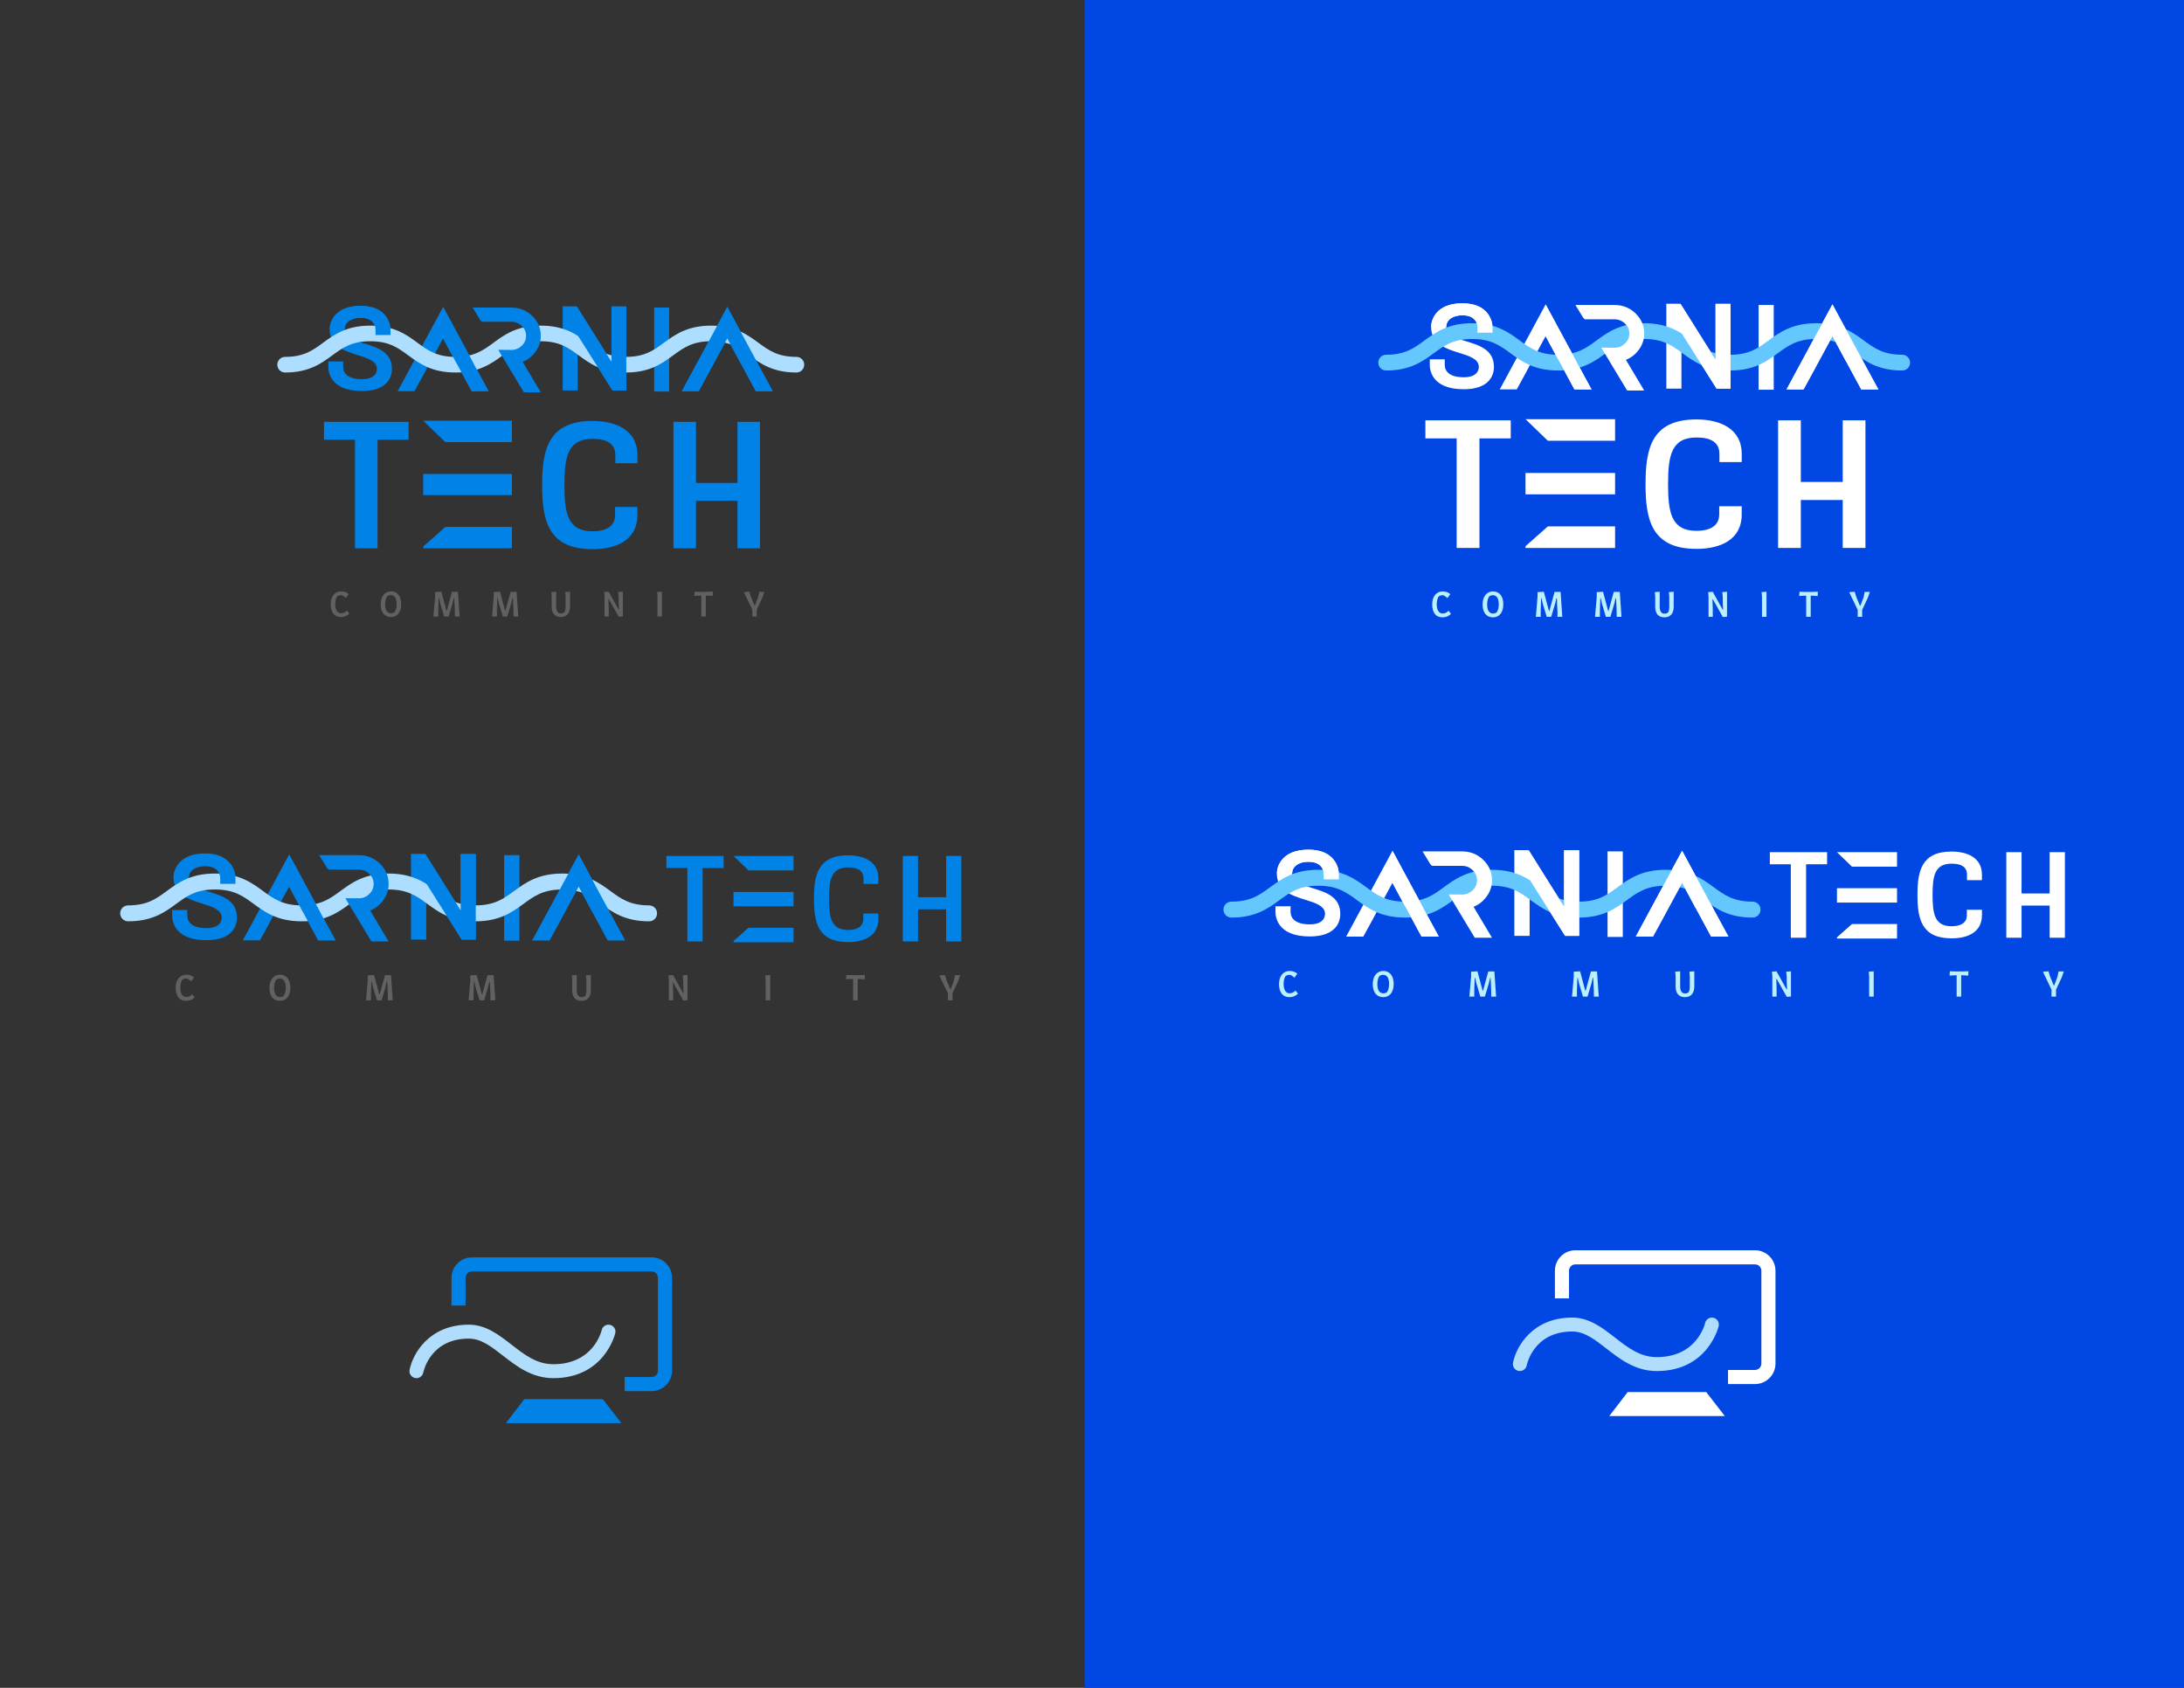 <?xml version="1.0" encoding="utf-8"?>
<!-- Generator: Adobe Illustrator 16.0.0, SVG Export Plug-In . SVG Version: 6.00 Build 0)  -->
<!DOCTYPE svg PUBLIC "-//W3C//DTD SVG 1.1//EN" "http://www.w3.org/Graphics/SVG/1.1/DTD/svg11.dtd">
<svg version="1.1" xmlns="http://www.w3.org/2000/svg" xmlns:xlink="http://www.w3.org/1999/xlink" x="0px" y="0px" width="792px"
	 height="612px" viewBox="0 0 792 612" enable-background="new 0 0 792 612" xml:space="preserve">
<rect x="0" y="0" width="792" height="612" fill="#333333" stroke="none"/>
<g id="Layer_2">
	<rect x="393.333" fill="#0047E4" width="398.667" height="612"/>
</g>
<g id="Layer_1">
	<g>
		<g>
			<path fill="#0082E6" d="M236.289,455.91h-65.137c-4.093,0-7.423,3.33-7.423,7.422v10.02h5.117v-10.02
				c0-1.271,1.033-2.309,2.306-2.309h65.137c1.273,0,2.312,1.037,2.312,2.309v33.666c0,1.273-1.037,2.309-2.312,2.309h-9.782v5.115
				h9.782c4.095,0,7.425-3.33,7.425-7.424v-33.666C243.713,459.24,240.383,455.91,236.289,455.91z"/>
		</g>
		<polygon fill="#0082E6" points="190.134,507.314 183.447,516.029 225.35,516.029 218.594,507.314 		"/>
		<g>
			<path fill="#B0DDFB" d="M200.656,499.711c-7.773,0-13.354-4.342-18.279-8.174c-4.256-3.311-7.931-6.168-12.375-6.168
				c-13.897,0-16.401,11.795-16.499,12.297c-0.272,1.363-1.597,2.26-2.965,1.994c-1.363-0.264-2.261-1.578-2.002-2.945
				c1.073-5.674,6.94-16.4,21.466-16.4c6.179,0,10.906,3.68,15.479,7.234c4.7,3.656,9.138,7.109,15.176,7.109
				c14.508,0,17.424-11.871,17.541-12.375c0.314-1.355,1.668-2.209,3.021-1.9c1.356,0.309,2.213,1.648,1.91,3.006
				C223.094,483.551,219.297,499.711,200.656,499.711z"/>
		</g>
	</g>
	<g>
		<g>
			<path fill="#FFFFFF" d="M636.428,453.336h-65.137c-4.093,0-7.423,3.33-7.423,7.424v10.018h5.117V460.76
				c0-1.271,1.033-2.309,2.306-2.309h65.137c1.273,0,2.312,1.035,2.312,2.309v33.666c0,1.273-1.037,2.309-2.312,2.309h-9.782v5.115
				h9.782c4.095,0,7.425-3.33,7.425-7.424V460.76C643.852,456.666,640.521,453.336,636.428,453.336z"/>
		</g>
		<polygon fill="#FFFFFF" points="590.272,504.74 583.586,513.455 625.488,513.455 618.732,504.74 		"/>
		<g>
			<path fill="#B0DDFB" d="M600.795,497.139c-7.773,0-13.354-4.342-18.279-8.174c-4.256-3.311-7.931-6.17-12.375-6.17
				c-13.897,0-16.401,11.797-16.499,12.297c-0.272,1.365-1.597,2.262-2.965,1.996c-1.363-0.266-2.261-1.578-2.002-2.945
				c1.073-5.674,6.94-16.402,21.466-16.402c6.179,0,10.906,3.68,15.479,7.236c4.7,3.654,9.138,7.107,15.176,7.107
				c14.508,0,17.424-11.869,17.541-12.375c0.314-1.354,1.668-2.207,3.021-1.898c1.356,0.307,2.213,1.646,1.91,3.006
				C623.232,480.979,619.436,497.139,600.795,497.139z"/>
		</g>
	</g>
	<g>
		<g>
			<path fill="#FFFFFF" d="M641.814,308.99h20.754v4.389h-7.614v26.637h-5.537v-26.637h-7.603V308.99L641.814,308.99z"/>
			<path fill="#FFFFFF" d="M718.724,331.859c0,6.251-5.309,8.379-11.008,8.379c-10.949,0-12.373-7.138-12.373-15.736
				c0-8.598,1.423-15.734,12.373-15.734c5.699,0,11.008,2.218,11.008,8.377v1.996h-5.419v-1.996c0-2.834-2.131-3.989-5.589-3.989
				c-6.132,0-6.898,4.478-6.898,11.347c0,6.87,0.768,11.348,6.898,11.348c3.401,0,5.535-1.287,5.535-3.99v-1.993h5.473V331.859z"/>
			<path fill="#FFFFFF" d="M727.565,308.99h5.528v14.979h10.187V308.99h5.529v31.025h-5.529v-11.657h-10.187v11.657h-5.528V308.99z"
				/>
			<path fill="#FFFFFF" d="M687.933,308.99v5.244h-16.35l-5.43-5.244H687.933z M671.583,322.062h16.35v5.204h-16.35h-5.43v-5.204
				H671.583z M671.583,335.057h16.35v5.242h-21.779v-0.431L671.583,335.057z"/>
		</g>
		<g>
			<path fill="#BBEFFF" d="M469.399,354.51c-0.393-0.389-0.869-0.725-1.391-0.998c-0.115-0.031-0.289-0.045-0.478-0.045
				c-0.435,0-0.984,0.176-1.361,0.479c-0.449,0.738-0.681,1.621-0.681,2.865c0,2.303,0.927,3.346,2.187,3.346
				c0.812,0,1.549-0.363,2.114-1.014l0.912,1.115c-0.797,0.883-1.896,1.305-3.113,1.305c-2.52,0-3.764-1.867-3.764-4.752
				c0-2.936,1.549-4.748,3.836-4.748c1.129,0,2.113,0.363,2.795,1L469.399,354.51z"/>
			<path fill="#BBEFFF" d="M505.402,356.811c0,3-1.505,4.752-3.793,4.752c-2.315,0-3.793-1.668-3.793-4.752
				c0-2.881,1.52-4.748,3.793-4.748C503.926,352.063,505.402,353.74,505.402,356.811z M499.479,356.811
				c0,2.391,0.9,3.361,2.16,3.361c0.506,0,1.013-0.16,1.375-0.463c0.464-0.738,0.725-1.695,0.725-2.898
				c0-2.389-0.899-3.357-2.16-3.357c-0.52,0-1.012,0.158-1.389,0.492C499.743,354.684,499.479,355.641,499.479,356.811z"/>
			<path fill="#BBEFFF" d="M535.78,352.193l1.868,6.994h0.174l1.882-6.938h2.215l0.623,9.121h-1.766v-1.824l-0.219-4.965h-0.188
				l-0.434,1.885l-1.464,4.904h-1.649l-1.477-4.979l-0.377-1.811h-0.176l-0.158,4.387v2.402h-1.781l0.625-7.34v-1.709
				L535.78,352.193z"/>
			<path fill="#BBEFFF" d="M572.999,352.193l1.867,6.994h0.174l1.883-6.938h2.216l0.622,9.121h-1.767v-1.824l-0.216-4.965h-0.19
				l-0.433,1.885l-1.463,4.904h-1.65l-1.478-4.979l-0.376-1.811h-0.174l-0.158,4.387v2.402h-1.783l0.624-7.34v-1.709
				L572.999,352.193z"/>
			<path fill="#BBEFFF" d="M609.295,352.193v5.486c0,1.736,0.668,2.535,1.737,2.535c0.507,0,0.957-0.129,1.291-0.377
				c0.303-0.449,0.461-1.143,0.461-2.057v-3.893l-0.145-1.564l1.782-0.131v5.5c0,2.377-1.175,3.869-3.39,3.869
				c-2.155,0-3.387-1.32-3.387-3.809v-3.824l-0.145-1.605L609.295,352.193z"/>
			<path fill="#BBEFFF" d="M644.234,352.193l3.678,6.602h0.13l-0.115-2.955v-1.807l-0.187-1.709l1.737-0.131v9.137l-1.522,0.129
				l-3.676-6.543h-0.13l0.116,3.576v2.879h-1.55v-7.455l-0.145-1.592L644.234,352.193z"/>
			<path fill="#BBEFFF" d="M679.476,352.193v9.178h-1.65v-7.455l-0.146-1.592L679.476,352.193z"/>
			<path fill="#BBEFFF" d="M709.442,352.25h1.94l2.444-0.086l-0.07,1.594l-2.043-0.129h-0.507v7.742h-1.649v-7.742h-0.492
				l-2.085,0.111l0.116-1.561L709.442,352.25z"/>
			<path fill="#BBEFFF" d="M742.867,352.193l0.521,1.779l1.375,3.33h0.161l1.171-3.023l0.408-2.029h1.836v0.219l-0.679,1.926
				l-2.071,4.445v2.533h-1.636v-2.547l-3.027-6.299v-0.203L742.867,352.193z"/>
		</g>
		<g>
			<path fill="#FFFFFF" d="M582.958,308.708h5.532v31.024h-5.532V308.708z"/>
			<path fill="#FFFFFF" d="M602.271,334.391l-2.853,5.211h-6.216l16.792-31.117l11.21,20.771h-6.301l-4.909-9.141l-4.954,9.141
				L602.271,334.391z M626.788,339.602h-6.257l-6.089-11.279h6.217L626.788,339.602z"/>
			<path fill="#FFFFFF" d="M497.239,334.391l-2.852,5.211h-6.217l16.793-31.117l11.211,20.771h-6.302l-4.909-9.141l-4.955,9.141
				L497.239,334.391z M521.757,339.602h-6.256l-6.09-11.28h6.217L521.757,339.602z"/>
		</g>
		<path fill="#FFFFFF" d="M549.163,308.309h5.209l12.815,20.434v-20.434h5.478v31.027h-5.096l-12.871-20.389v20.389h-5.535V308.309
			L549.163,308.309z"/>
		<path fill="#FFFFFF" d="M462.538,328.607h5.476v1.994c0,2.439,1.812,4.566,6.958,4.566c4.872,0,5.528-2.57,5.528-3.811
			c0-2.838-3.397-3.944-7.009-5.053c-5.039-1.597-10.463-3.28-10.463-9.618c0-2.394,1.697-8.603,11.453-8.603
			c9.417,0,11.002,6.43,11.002,8.777v1.995h-5.527v-1.995c0-2.436-1.756-4.389-5.475-4.389c-3.564,0-5.919,1.684-5.919,4.214
			c0,3.013,3.506,4.165,7.176,5.274c5.036,1.504,10.294,3.188,10.294,9.396c0,3.898-2.516,8.199-11.061,8.199
			c-12.215,0-12.434-7.668-12.434-8.955V328.607z"/>
		<path fill="#64C8FF" d="M604.038,315.379c-8.818,0-13.406,3.364-17.457,6.332c-3.82,2.802-7.119,5.219-14.061,5.219
			c-6.93,0-10.229-2.417-14.045-5.217c-4.044-2.969-8.633-6.334-17.447-6.334c-8.813,0-13.402,3.364-17.449,6.332
			c-3.819,2.802-7.119,5.219-14.054,5.219c-6.933,0-10.229-2.417-14.048-5.217c-4.043-2.969-8.631-6.334-17.441-6.334
			s-13.397,3.364-17.443,6.334c-3.815,2.8-7.111,5.217-14.044,5.217c-1.59,0-2.876,1.294-2.876,2.89
			c0,1.597,1.286,2.888,2.876,2.888c8.813,0,13.398-3.365,17.444-6.333c3.814-2.8,7.107-5.217,14.043-5.217
			s10.229,2.417,14.049,5.218c4.046,2.967,8.63,6.333,17.44,6.333c8.817,0,13.403-3.366,17.45-6.333
			c3.819-2.801,7.118-5.218,14.054-5.218c6.935,0,10.231,2.417,14.051,5.218c4.044,2.967,8.63,6.333,17.44,6.333
			c8.82,0,13.406-3.362,17.456-6.333c3.823-2.799,7.122-5.218,14.062-5.218c6.941,0,10.24,2.419,14.061,5.218
			c4.049,2.971,8.636,6.333,17.455,6.333c1.59,0,2.875-1.292,2.875-2.888s-1.285-2.89-2.875-2.89c-6.94,0-10.24-2.418-14.061-5.219
			C617.444,318.744,612.854,315.379,604.038,315.379z"/>
		<ellipse fill="#7DC4FF" cx="528.658" cy="323.735" rx="0.001" ry="0.087"/>
		<ellipse fill="#7DC4FF" cx="530.854" cy="325.957" rx="0" ry="0.067"/>
		<path fill="#64C8FF" d="M528.658,323.129c0,0,2.286,2.647,2.468,2.647c0.18,0,2.783-0.048,3.734-1.733
			c0.951-1.685,1.223-2.861,1.223-2.93s-2.061-0.814-2.061-0.814"/>
		<path fill="#FFFFFF" d="M534.362,328.786l6.689,11.229h-6.248l-9.459-15.695l4.854,0.041c1.471,0,2.732-0.508,3.793-1.525
			c1.104-1.019,1.631-2.272,1.631-3.719c0-1.408-0.527-2.623-1.631-3.639c-1.061-1.017-2.322-1.527-3.793-1.527h-10.894
			l-0.608-0.586l-2.818-4.657h14.32c2.982,0,5.545,1.017,7.67,3.053c2.119,2.073,3.184,4.499,3.184,7.356
			c0,2.193-0.611,4.148-1.919,5.912C537.868,326.788,536.275,328.041,534.362,328.786z"/>
		<path fill="#FFFFFF" d="M549.163,308.309h5.209l12.815,20.434v-20.434h5.478v31.027h-5.096l-12.871-20.389"/>
		<path fill="#FFFFFF" d="M463.058,316.687c0-2.394,1.697-8.601,11.453-8.601c9.417,0,11.002,6.428,11.002,8.776v1.995h-5.526
			v-1.995c0-2.437-1.757-4.389-5.476-4.389c-3.564,0-5.918,1.684-5.918,4.213"/>
		<path fill="#FFFFFF" d="M504.964,308.484l11.211,20.771h-6.302l-4.909-9.141 M521.757,339.602h-6.256l-6.09-11.28h6.217
			L521.757,339.602z"/>
		<path fill="#FFFFFF" d="M602.271,334.391l-2.855,5.211h-6.213l16.792-31.117l11.21,20.771h-6.301l-4.909-9.14l-4.954,9.14
			L602.271,334.391z M626.788,339.602h-6.257l-6.089-11.279h6.217L626.788,339.602z"/>
	</g>
	<g>
		<g>
			<path fill="#0082E6" d="M241.662,310.354h20.747v4.387h-7.611v26.628h-5.535V314.74h-7.601V310.354z"/>
			<path fill="#0082E6" d="M318.544,333.215c0,6.25-5.306,8.377-11.002,8.377c-10.947,0-12.369-7.137-12.369-15.732
				c0-8.594,1.422-15.729,12.369-15.729c5.696,0,11.002,2.218,11.002,8.376v1.993h-5.416v-1.993c0-2.834-2.13-3.988-5.586-3.988
				c-6.13,0-6.896,4.477-6.896,11.342c0,6.868,0.767,11.344,6.896,11.344c3.4,0,5.532-1.285,5.532-3.987v-1.993h5.47V333.215z"/>
			<path fill="#0082E6" d="M327.384,310.354h5.527v14.975h10.183v-14.975h5.526v31.015h-5.526v-11.653h-10.183v11.653h-5.527
				V310.354z"/>
			<path fill="#0082E6" d="M287.765,310.354v5.241h-16.344l-5.428-5.241H287.765z M271.421,323.42h16.344v5.203h-16.344h-5.428
				v-5.203H271.421z M271.421,336.41h16.344v5.24h-21.771v-0.43L271.421,336.41z"/>
		</g>
		<g>
			<path fill="#616161" d="M69.303,355.859c-0.392-0.391-0.868-0.725-1.39-0.998c-0.115-0.031-0.289-0.047-0.478-0.047
				c-0.435,0-0.984,0.176-1.36,0.479c-0.449,0.738-0.682,1.621-0.682,2.865c0,2.303,0.927,3.344,2.187,3.344
				c0.812,0,1.548-0.361,2.114-1.012l0.91,1.113c-0.796,0.883-1.895,1.305-3.111,1.305c-2.519,0-3.764-1.867-3.764-4.75
				c0-2.936,1.549-4.746,3.836-4.746c1.129,0,2.113,0.361,2.793,0.998L69.303,355.859z"/>
			<path fill="#616161" d="M105.296,358.158c0,2.998-1.506,4.75-3.793,4.75c-2.315,0-3.792-1.666-3.792-4.75
				c0-2.879,1.521-4.746,3.792-4.746C103.819,353.412,105.296,355.09,105.296,358.158z M99.376,358.158
				c0,2.391,0.897,3.361,2.156,3.361c0.507,0,1.013-0.162,1.375-0.465c0.463-0.738,0.724-1.693,0.724-2.896
				c0-2.387-0.897-3.357-2.157-3.357c-0.52,0-1.012,0.158-1.389,0.492C99.636,356.031,99.376,356.988,99.376,358.158z"/>
			<path fill="#616161" d="M135.663,353.543l1.867,6.992h0.174l1.881-6.936h2.215l0.623,9.119h-1.766v-1.824l-0.218-4.965h-0.188
				l-0.434,1.885l-1.463,4.904h-1.648l-1.477-4.979l-0.377-1.811h-0.174l-0.158,4.387v2.402h-1.781l0.623-7.338v-1.709
				L135.663,353.543z"/>
			<path fill="#616161" d="M172.868,353.543l1.868,6.992h0.173l1.883-6.936h2.215l0.621,9.119h-1.766v-1.824l-0.217-4.965h-0.188
				l-0.435,1.885l-1.463,4.904h-1.649l-1.477-4.979l-0.377-1.811h-0.174l-0.158,4.387v2.402h-1.781l0.623-7.338v-1.709
				L172.868,353.543z"/>
			<path fill="#616161" d="M209.155,353.543v5.484c0,1.736,0.664,2.535,1.736,2.535c0.506,0,0.953-0.131,1.287-0.377
				c0.305-0.449,0.464-1.143,0.464-2.057v-3.891l-0.144-1.564l1.779-0.131v5.5c0,2.375-1.172,3.865-3.387,3.865
				c-2.158,0-3.389-1.318-3.389-3.807v-3.82l-0.145-1.607L209.155,353.543z"/>
			<path fill="#616161" d="M244.081,353.543l3.678,6.6h0.13l-0.116-2.953v-1.809l-0.189-1.709l1.737-0.129v9.133l-1.519,0.131
				l-3.678-6.543h-0.13l0.116,3.574v2.881h-1.547v-7.453l-0.148-1.594L244.081,353.543z"/>
			<path fill="#616161" d="M279.309,353.543v9.176h-1.649v-7.453l-0.145-1.594L279.309,353.543z"/>
			<path fill="#616161" d="M309.267,353.6h1.939l2.447-0.086l-0.074,1.594l-2.039-0.131h-0.506v7.742h-1.652v-7.742h-0.492
				l-2.082,0.113l0.113-1.563L309.267,353.6z"/>
			<path fill="#616161" d="M342.683,353.543l0.52,1.779l1.376,3.328h0.157l1.174-3.023l0.405-2.027h1.839v0.217l-0.682,1.928
				l-2.068,4.443v2.531h-1.637v-2.547l-3.024-6.295v-0.203L342.683,353.543z"/>
		</g>
		<g>
			<path fill="#0082E6" d="M182.825,310.07h5.529v31.015h-5.529V310.07z"/>
			<path fill="#0082E6" d="M202.13,335.745l-2.852,5.21h-6.214l16.787-31.107l11.206,20.764h-6.299l-4.907-9.138l-4.953,9.138
				L202.13,335.745z M226.64,340.955h-6.254l-6.088-11.277h6.215L226.64,340.955z"/>
			<path fill="#0082E6" d="M97.136,335.745l-2.854,5.21h-6.214l16.787-31.107l11.208,20.764h-6.299l-4.909-9.138l-4.952,9.138
				L97.136,335.745z M121.644,340.955h-6.254l-6.086-11.277h6.214L121.644,340.955z"/>
		</g>
		<path fill="#0082E6" d="M149.041,309.672h5.208l12.811,20.426v-20.426h5.475v31.018h-5.094l-12.867-20.384v20.384h-5.532V309.672z
			"/>
		<path fill="#0082E6" d="M62.444,329.964h5.475v1.994c0,2.438,1.809,4.565,6.954,4.565c4.872,0,5.526-2.571,5.526-3.81
			c0-2.837-3.396-3.943-7.006-5.052c-5.037-1.596-10.46-3.279-10.46-9.615c0-2.393,1.698-8.599,11.45-8.599
			c9.414,0,10.998,6.427,10.998,8.774v1.994h-5.525v-1.994c0-2.436-1.756-4.387-5.473-4.387c-3.564,0-5.917,1.683-5.917,4.211
			c0,3.013,3.503,4.164,7.172,5.273c5.036,1.504,10.29,3.188,10.29,9.393c0,3.898-2.514,8.196-11.057,8.196
			c-12.211,0-12.429-7.665-12.429-8.952L62.444,329.964L62.444,329.964z"/>
		<path fill="#AEDEFF" d="M203.897,316.74c-8.816,0-13.401,3.363-17.451,6.33c-3.819,2.8-7.117,5.217-14.056,5.217
			c-6.927,0-10.226-2.418-14.04-5.216c-4.043-2.968-8.631-6.331-17.441-6.331s-13.398,3.363-17.443,6.33
			c-3.818,2.8-7.116,5.217-14.051,5.217c-6.93,0-10.225-2.418-14.042-5.216c-4.044-2.968-8.628-6.331-17.437-6.331
			s-13.393,3.363-17.437,6.331c-3.814,2.798-7.11,5.216-14.039,5.216c-1.59,0-2.876,1.293-2.876,2.888
			c0,1.597,1.286,2.888,2.876,2.888c8.81,0,13.394-3.365,17.438-6.332c3.813-2.799,7.105-5.215,14.038-5.215
			c6.934,0,10.227,2.416,14.044,5.217c4.045,2.965,8.629,6.33,17.435,6.33c8.815,0,13.4-3.365,17.445-6.33
			c3.818-2.801,7.116-5.217,14.049-5.217c6.934,0,10.229,2.416,14.047,5.217c4.041,2.965,8.627,6.33,17.435,6.33
			c8.817,0,13.401-3.361,17.45-6.33c3.82-2.799,7.119-5.217,14.057-5.217c6.939,0,10.236,2.418,14.056,5.217
			c4.048,2.969,8.632,6.33,17.449,6.33c1.589,0,2.873-1.291,2.873-2.888c0-1.595-1.284-2.888-2.873-2.888
			c-6.938,0-10.236-2.418-14.056-5.217C217.3,320.104,212.712,316.74,203.897,316.74z"/>
		<ellipse fill="#7DC4FF" cx="128.542" cy="325.093" rx="0.001" ry="0.087"/>
		<ellipse fill="#7DC4FF" cx="130.737" cy="327.314" rx="0" ry="0.068"/>
		<path fill="#AEDEFF" d="M128.542,324.486c0,0,2.286,2.647,2.467,2.647c0.182,0,2.783-0.048,3.734-1.732
			c0.95-1.685,1.221-2.861,1.221-2.929c0-0.068-2.059-0.814-2.059-0.814"/>
		<path fill="#0082E6" d="M134.245,330.143l6.686,11.226h-6.244l-9.457-15.689l4.852,0.04c1.471,0,2.732-0.507,3.793-1.525
			c1.104-1.018,1.629-2.271,1.629-3.717c0-1.408-0.525-2.621-1.629-3.639c-1.061-1.016-2.322-1.525-3.793-1.525H119.19l-0.607-0.586
			l-2.818-4.656h14.316c2.981,0,5.544,1.018,7.668,3.053c2.119,2.072,3.182,4.497,3.182,7.354c0,2.193-0.61,4.146-1.918,5.909
			C137.749,328.145,136.157,329.396,134.245,330.143z"/>
		<path fill="#0082E6" d="M149.041,309.672h5.208l12.811,20.426v-20.426h5.475v31.018h-5.094l-12.867-20.384"/>
		<path fill="#0082E6" d="M62.94,318.309c0-2.394,1.698-8.6,11.451-8.6c9.413,0,10.997,6.427,10.997,8.773v1.994h-5.524v-1.994
			c0-2.435-1.756-4.387-5.473-4.387c-3.564,0-5.918,1.684-5.918,4.213"/>
		<path fill="#0082E6" d="M104.855,309.848l11.208,20.764h-6.299l-4.909-9.138 M121.644,340.955h-6.254l-6.086-11.277h6.214
			L121.644,340.955z"/>
		<path fill="#0082E6" d="M202.13,335.745l-2.854,5.21h-6.211l16.787-31.107l11.206,20.764h-6.299l-4.907-9.137l-4.953,9.137
			L202.13,335.745z M226.64,340.955h-6.254l-6.088-11.277h6.215L226.64,340.955z"/>
	</g>
	<g>
		<g>
			<path fill="#616161" d="M125.41,216.819c-0.383-0.383-0.852-0.71-1.364-0.98c-0.114-0.029-0.284-0.044-0.468-0.044
				c-0.426,0-0.966,0.172-1.336,0.469c-0.441,0.725-0.668,1.592-0.668,2.813c0,2.26,0.91,3.281,2.145,3.281
				c0.796,0,1.521-0.355,2.076-0.993l0.894,1.094c-0.781,0.866-1.861,1.279-3.055,1.279c-2.471,0-3.693-1.833-3.693-4.661
				c0-2.881,1.521-4.658,3.765-4.658c1.108,0,2.073,0.355,2.741,0.979L125.41,216.819z"/>
			<path fill="#616161" d="M145.489,219.076c0,2.943-1.477,4.661-3.721,4.661c-2.274,0-3.722-1.635-3.722-4.661
				c0-2.826,1.491-4.658,3.722-4.658C144.041,214.418,145.489,216.064,145.489,219.076z M139.68,219.076
				c0,2.346,0.88,3.298,2.116,3.298c0.497,0,0.995-0.158,1.35-0.456c0.456-0.725,0.71-1.663,0.71-2.843
				c0-2.342-0.88-3.295-2.117-3.295c-0.511,0-0.993,0.155-1.364,0.483C139.935,216.99,139.68,217.928,139.68,219.076z"/>
			<path fill="#616161" d="M160.049,214.546l1.832,6.863h0.171l1.847-6.807h2.173l0.61,8.949h-1.732v-1.79l-0.214-4.872h-0.184
				l-0.426,1.849l-1.437,4.813h-1.619l-1.449-4.885l-0.369-1.777h-0.171l-0.155,4.306v2.357h-1.748l0.611-7.202v-1.676
				L160.049,214.546z"/>
			<path fill="#616161" d="M181.318,214.546l1.832,6.863h0.17l1.848-6.807h2.174l0.609,8.949h-1.732v-1.79l-0.213-4.872h-0.185
				l-0.427,1.849l-1.435,4.813h-1.62l-1.448-4.885l-0.37-1.777h-0.17l-0.156,4.306v2.357h-1.748l0.611-7.202v-1.676L181.318,214.546
				z"/>
			<path fill="#616161" d="M201.685,214.546v5.384c0,1.704,0.655,2.486,1.706,2.486c0.496,0,0.937-0.127,1.264-0.368
				c0.297-0.442,0.455-1.123,0.455-2.019v-3.82l-0.143-1.534l1.748-0.128v5.397c0,2.332-1.151,3.796-3.324,3.796
				c-2.117,0-3.326-1.294-3.326-3.737v-3.75l-0.141-1.577L201.685,214.546z"/>
			<path fill="#616161" d="M220.719,214.546l3.609,6.477h0.127l-0.113-2.899v-1.773l-0.186-1.676l1.705-0.128v8.965l-1.49,0.127
				l-3.609-6.421h-0.128l0.114,3.508v2.826h-1.521v-7.314l-0.141-1.563L220.719,214.546z"/>
			<path fill="#616161" d="M240.049,214.546v9.005h-1.621v-7.314l-0.142-1.563L240.049,214.546z"/>
			<path fill="#616161" d="M254.205,214.602h1.904l2.4-0.083l-0.071,1.563l-2.005-0.127h-0.496v7.597h-1.619v-7.597h-0.483
				l-2.046,0.11l0.113-1.532L254.205,214.602z"/>
			<path fill="#616161" d="M271.753,214.546l0.511,1.746l1.35,3.268h0.158l1.148-2.968l0.4-1.99h1.802v0.213l-0.667,1.89
				l-2.031,4.361v2.484h-1.605v-2.499l-2.969-6.178v-0.201L271.753,214.546z"/>
		</g>
		<g>
			<path fill="#0082E6" d="M237.221,111.523h5.427v30.44h-5.427V111.523z"/>
			<path fill="#0082E6" d="M256.168,136.722l-2.799,5.113h-6.1l16.477-30.532l11,20.38h-6.184l-4.816-8.969l-4.86,8.969
				L256.168,136.722z M280.223,141.835h-6.139l-5.974-11.067h6.099L280.223,141.835z"/>
			<path fill="#0082E6" d="M153.12,136.722l-2.8,5.113h-6.099l16.476-30.532l11,20.38h-6.183l-4.817-8.969l-4.861,8.969
				L153.12,136.722z M177.173,141.835h-6.138l-5.973-11.067h6.099L177.173,141.835z"/>
		</g>
		<path fill="#0082E6" d="M204.063,111.132h5.111l12.572,20.048v-20.048h5.375v30.441h-5l-12.629-20.004v20.004h-5.43V111.132z"/>
		<path fill="#0082E6" d="M119.071,131.048h5.374v1.957c0,2.394,1.775,4.481,6.825,4.481c4.781,0,5.424-2.524,5.424-3.74
			c0-2.784-3.334-3.87-6.876-4.958c-4.944-1.566-10.266-3.218-10.266-9.436c0-2.349,1.667-8.44,11.238-8.44
			c9.239,0,10.794,6.307,10.794,8.611v1.957h-5.423v-1.957c0-2.39-1.724-4.305-5.371-4.305c-3.499,0-5.806,1.65-5.806,4.134
			c0,2.956,3.438,4.086,7.038,5.174c4.943,1.477,10.1,3.128,10.1,9.219c0,3.826-2.468,8.045-10.852,8.045
			c-11.985,0-12.199-7.522-12.199-8.786V131.048L119.071,131.048z"/>
		<path fill="#0082E6" d="M117.494,152.964h30.669v6.486h-11.251v39.361h-8.181v-39.362h-11.237V152.964z"/>
		<path fill="#0082E6" d="M231.148,186.759c0,9.236-7.844,12.381-16.265,12.381c-16.182,0-18.289-10.548-18.289-23.255
			c0-12.703,2.107-23.251,18.289-23.251c8.421,0,16.265,3.278,16.265,12.38v2.949h-8.011v-2.949c0-4.188-3.146-5.894-8.254-5.894
			c-9.061,0-10.196,6.617-10.196,16.766c0,10.152,1.136,16.771,10.196,16.771c5.021,0,8.175-1.903,8.175-5.897v-2.946h8.09V186.759z
			"/>
		<path fill="#0082E6" d="M244.213,152.964h8.171V175.1h15.052v-22.136h8.17v45.847h-8.17v-17.226h-15.052v17.226h-8.171V152.964
			L244.213,152.964z"/>
		<path fill="#0082E6" d="M185.646,152.546v7.748h-24.159l-8.026-7.748H185.646z M161.487,171.86h24.159v7.691h-24.159h-8.026
			v-7.691H161.487z M161.487,191.064h24.159v7.747h-32.184v-0.635L161.487,191.064z"/>
		<path fill="#AEDEFF" d="M257.902,118.069c-8.652,0-13.152,3.301-17.129,6.213c-3.747,2.747-6.983,5.12-13.793,5.12
			c-6.8,0-10.036-2.373-13.781-5.118c-3.967-2.914-8.469-6.215-17.117-6.215s-13.15,3.301-17.121,6.213
			c-3.748,2.747-6.984,5.12-13.789,5.12c-6.802,0-10.036-2.373-13.783-5.119c-3.968-2.913-8.469-6.214-17.113-6.214
			c-8.645,0-13.144,3.301-17.114,6.214c-3.743,2.746-6.977,5.119-13.778,5.119c-1.56,0-2.822,1.269-2.822,2.833
			c0,1.567,1.262,2.834,2.822,2.834c8.646,0,13.144-3.304,17.115-6.215c3.742-2.746,6.973-5.118,13.777-5.118
			c6.804,0,10.038,2.372,13.783,5.119c3.969,2.91,8.469,6.214,17.113,6.214c8.651,0,13.15-3.304,17.121-6.214
			c3.748-2.748,6.984-5.119,13.789-5.119c6.804,0,10.037,2.372,13.785,5.119c3.967,2.91,8.467,6.214,17.113,6.214
			c8.652,0,13.152-3.3,17.125-6.214c3.75-2.745,6.988-5.119,13.797-5.119c6.811,0,10.047,2.374,13.795,5.119
			c3.973,2.914,8.473,6.214,17.125,6.214c1.562,0,2.821-1.268,2.821-2.834c0-1.565-1.26-2.833-2.821-2.833
			c-6.809,0-10.046-2.373-13.794-5.12C271.057,121.37,266.553,118.069,257.902,118.069z"/>
		<ellipse fill="#7DC4FF" cx="183.944" cy="126.267" rx="0.001" ry="0.085"/>
		<path fill="#7DC4FF" d="M186.1,128.447c0.036,0,0.065,0,0.065,0S186.136,128.447,186.1,128.447c-0.039,0-0.068,0-0.068,0
			S186.061,128.447,186.1,128.447z"/>
		<path fill="#AEDEFF" d="M183.944,125.672c0,0,2.243,2.598,2.421,2.598s2.731-0.046,3.664-1.701c0.934-1.653,1.2-2.808,1.2-2.874
			c0-0.067-2.021-0.799-2.021-0.799"/>
		<path fill="#0082E6" d="M189.541,131.223l6.563,11.017h-6.129l-9.281-15.398l4.76,0.038c1.444,0,2.684-0.496,3.725-1.496
			c1.082-0.999,1.599-2.229,1.599-3.647c0-1.382-0.517-2.572-1.599-3.571c-1.041-0.997-2.28-1.498-3.725-1.498h-10.688l-0.596-0.574
			l-2.766-4.57h14.049c2.928,0,5.441,0.998,7.527,2.995c2.079,2.034,3.123,4.415,3.123,7.218c0,2.151-0.6,4.07-1.883,5.8
			C192.98,129.263,191.418,130.491,189.541,131.223z"/>
		<path fill="#0082E6" d="M204.063,111.132h5.111l12.572,20.048v-20.048h5.375v30.441h-5l-12.629-20.004"/>
		<path fill="#0082E6" d="M119.581,119.353c0-2.349,1.666-8.44,11.237-8.44c9.24,0,10.793,6.307,10.793,8.611v1.957h-5.422v-1.957
			c0-2.39-1.723-4.305-5.372-4.305c-3.497,0-5.807,1.65-5.807,4.134"/>
		<path fill="#0082E6" d="M160.696,111.303l11,20.38h-6.183l-4.817-8.969 M177.173,141.835h-6.138l-5.973-11.067h6.099
			L177.173,141.835z"/>
		<path fill="#0082E6" d="M256.168,136.722l-2.801,5.113h-6.096l16.475-30.532l11,20.38h-6.183l-4.817-8.968l-4.86,8.968
			L256.168,136.722z M280.223,141.835h-6.139l-5.974-11.067h6.099L280.223,141.835z"/>
	</g>
	<g>
		<g>
			<g>
				<path fill="#BBEFFF" d="M524.892,216.862c-0.389-0.387-0.861-0.717-1.377-0.989c-0.115-0.029-0.287-0.043-0.473-0.043
					c-0.43,0-0.976,0.172-1.348,0.473c-0.445,0.732-0.674,1.607-0.674,2.839c0,2.279,0.916,3.312,2.164,3.312
					c0.803,0,1.534-0.359,2.094-1.004l0.902,1.104c-0.788,0.874-1.877,1.291-3.082,1.291c-2.494,0-3.727-1.85-3.727-4.703
					c0-2.91,1.533-4.703,3.799-4.703c1.117,0,2.092,0.358,2.768,0.989L524.892,216.862z"/>
				<path fill="#BBEFFF" d="M545.157,219.142c0,2.969-1.492,4.703-3.756,4.703c-2.295,0-3.758-1.65-3.758-4.703
					c0-2.853,1.508-4.703,3.758-4.703C543.694,214.439,545.157,216.102,545.157,219.142z M539.294,219.142
					c0,2.367,0.889,3.327,2.136,3.327c0.501,0,1.003-0.158,1.362-0.459c0.459-0.731,0.717-1.677,0.717-2.868
					c0-2.365-0.889-3.326-2.137-3.326c-0.517,0-1.003,0.157-1.377,0.487C539.552,217.035,539.294,217.98,539.294,219.142z"/>
				<path fill="#BBEFFF" d="M559.853,214.568l1.848,6.926h0.172l1.865-6.869h2.194l0.616,9.034h-1.75v-1.808l-0.214-4.917h-0.187
					l-0.43,1.865l-1.449,4.859h-1.635l-1.463-4.933l-0.372-1.792h-0.171l-0.159,4.345v2.38h-1.764l0.616-7.269v-1.691
					L559.853,214.568z"/>
				<path fill="#BBEFFF" d="M581.318,214.568l1.851,6.926h0.172l1.863-6.869h2.194l0.616,9.034h-1.748v-1.808l-0.216-4.917h-0.185
					l-0.432,1.865l-1.449,4.859h-1.633l-1.463-4.933l-0.373-1.792h-0.172l-0.159,4.345v2.38h-1.762l0.616-7.269v-1.691
					L581.318,214.568z"/>
				<path fill="#BBEFFF" d="M601.876,214.568v5.435c0,1.72,0.658,2.509,1.721,2.509c0.501,0,0.947-0.129,1.275-0.372
					c0.303-0.445,0.458-1.132,0.458-2.036v-3.857l-0.143-1.548l1.764-0.13v5.448c0,2.353-1.161,3.829-3.354,3.829
					c-2.139,0-3.355-1.305-3.355-3.771v-3.784l-0.143-1.592L601.876,214.568z"/>
				<path fill="#BBEFFF" d="M621.086,214.568l3.642,6.538h0.13l-0.114-2.925v-1.792l-0.186-1.691l1.721-0.13v9.047l-1.506,0.129
					l-3.643-6.481h-0.129l0.114,3.542v2.854h-1.534v-7.384l-0.143-1.577L621.086,214.568z"/>
				<path fill="#BBEFFF" d="M640.597,214.568v9.091h-1.635v-7.385l-0.143-1.576L640.597,214.568z"/>
				<path fill="#BBEFFF" d="M654.884,214.625h1.922l2.422-0.085l-0.072,1.577l-2.02-0.129h-0.502v7.671h-1.635v-7.671h-0.486
					l-2.066,0.113l0.115-1.548L654.884,214.625z"/>
				<path fill="#BBEFFF" d="M672.597,214.568l0.516,1.764l1.361,3.298h0.156l1.164-2.997l0.4-2.007h1.82v0.216l-0.674,1.907
					l-2.049,4.402v2.509h-1.623v-2.523l-2.994-6.237v-0.2L672.597,214.568z"/>
			</g>
		</g>
		<g>
			<path fill="#FFFFFF" d="M637.742,110.587h5.478v30.724h-5.478V110.587z"/>
			<path fill="#FFFFFF" d="M656.864,136.021l-2.824,5.161h-6.154l16.627-30.816l11.104,20.569h-6.24l-4.861-9.052l-4.906,9.052
				L656.864,136.021z M681.144,141.182h-6.195l-6.029-11.171h6.156L681.144,141.182z"/>
			<path fill="#FFFFFF" d="M552.858,136.021l-2.827,5.161h-6.155l16.629-30.816l11.104,20.569h-6.239l-4.864-9.052l-4.906,9.052
				L552.858,136.021z M577.136,141.182h-6.196l-6.026-11.171h6.156L577.136,141.182z"/>
		</g>
		<path fill="#FFFFFF" d="M604.275,110.192h5.158l12.69,20.234v-20.234h5.424v30.724h-5.047l-12.746-20.19v20.19h-5.479V110.192z"/>
		<path fill="#FFFFFF" d="M518.493,130.293h5.425v1.976c0,2.415,1.79,4.522,6.887,4.522c4.827,0,5.474-2.547,5.474-3.774
			c0-2.811-3.363-3.906-6.939-5.005c-4.99-1.58-10.361-3.248-10.361-9.523c0-2.37,1.685-8.518,11.342-8.518
			c9.328,0,10.897,6.365,10.897,8.692v1.975h-5.476v-1.975c0-2.413-1.739-4.346-5.422-4.346c-3.529,0-5.857,1.667-5.857,4.172
			c0,2.984,3.468,4.124,7.102,5.223c4.991,1.491,10.193,3.158,10.193,9.305c0,3.861-2.49,8.12-10.951,8.12
			c-12.098,0-12.313-7.593-12.313-8.868V130.293L518.493,130.293z"/>
		<path fill="#FFFFFF" d="M516.901,152.413h30.956v6.545h-11.356v39.729h-8.258v-39.729h-11.342V152.413z"/>
		<path fill="#FFFFFF" d="M631.614,186.522c0,9.322-7.919,12.497-16.416,12.497c-16.334,0-18.461-10.646-18.461-23.472
			c0-12.821,2.127-23.467,18.461-23.467c8.497,0,16.416,3.308,16.416,12.495v2.976h-8.086v-2.976c0-4.228-3.176-5.95-8.33-5.95
			c-9.146,0-10.292,6.679-10.292,16.922c0,10.247,1.146,16.927,10.292,16.927c5.068,0,8.252-1.919,8.252-5.952v-2.973h8.164V186.522
			L631.614,186.522z"/>
		<path fill="#FFFFFF" d="M644.8,152.413h8.246v22.341h15.193v-22.341h8.244v46.274h-8.244V181.3h-15.193v17.387H644.8V152.413
			L644.8,152.413z"/>
		<path fill="#FFFFFF" d="M585.688,151.991v7.82h-24.385l-8.1-7.82H585.688z M561.304,171.486h24.385v7.762h-24.385h-8.1v-7.762
			H561.304z M561.304,190.867h24.385v7.82h-32.484v-0.642L561.304,190.867z"/>
		<path fill="#64C8FF" d="M658.616,117.194c-8.732,0-13.275,3.332-17.287,6.271c-3.783,2.773-7.051,5.167-13.924,5.167
			c-6.861,0-10.129-2.394-13.908-5.166c-4.004-2.941-8.549-6.272-17.276-6.272c-8.729,0-13.273,3.332-17.28,6.271
			c-3.783,2.773-7.049,5.167-13.918,5.167c-6.866,0-10.129-2.394-13.91-5.166c-4.006-2.941-8.549-6.272-17.273-6.272
			c-8.726,0-13.268,3.332-17.271,6.272c-3.78,2.771-7.046,5.166-13.909,5.166c-1.576,0-2.848,1.281-2.848,2.861
			c0,1.581,1.271,2.859,2.848,2.859c8.729,0,13.267-3.333,17.273-6.272c3.777-2.772,7.039-5.166,13.906-5.166
			c6.869,0,10.132,2.393,13.912,5.167c4.006,2.937,8.549,6.271,17.271,6.271c8.732,0,13.273-3.333,17.281-6.271
			c3.781-2.774,7.049-5.167,13.917-5.167c6.866,0,10.131,2.393,13.914,5.167c4.003,2.937,8.546,6.271,17.271,6.271
			c8.734,0,13.276-3.329,17.285-6.271c3.786-2.772,7.053-5.167,13.926-5.167c6.875,0,10.141,2.396,13.924,5.167
			c4.008,2.941,8.551,6.271,17.285,6.271c1.574,0,2.846-1.279,2.846-2.859c0-1.58-1.271-2.861-2.846-2.861
			c-6.875,0-10.141-2.394-13.924-5.167C671.892,120.525,667.347,117.194,658.616,117.194z"/>
		<ellipse fill="#7DC4FF" cx="583.97" cy="125.468" rx="0" ry="0.086"/>
		<ellipse fill="#7DC4FF" cx="586.144" cy="127.669" rx="0" ry="0.068"/>
		<path fill="#64C8FF" d="M583.97,124.867c0,0,2.264,2.623,2.443,2.623s2.757-0.048,3.699-1.716c0.941-1.669,1.21-2.834,1.21-2.902
			s-2.04-0.807-2.04-0.807"/>
		<path fill="#FFFFFF" d="M589.618,130.47l6.623,11.121h-6.186l-9.367-15.542l4.806,0.039c1.458,0,2.706-0.501,3.757-1.51
			c1.094-1.008,1.615-2.25,1.615-3.682c0-1.395-0.521-2.597-1.615-3.604c-1.051-1.007-2.299-1.512-3.757-1.512h-10.788l-0.602-0.58
			l-2.793-4.612h14.183c2.953,0,5.491,1.007,7.597,3.023c2.098,2.052,3.15,4.455,3.15,7.285c0,2.171-0.604,4.108-1.898,5.854
			C593.091,128.491,591.513,129.731,589.618,130.47z"/>
		<path fill="#FFFFFF" d="M604.275,110.192h5.158l12.69,20.234v-20.234h5.424v30.724h-5.047l-12.746-20.19"/>
		<path fill="#FFFFFF" d="M519.007,118.489c0-2.37,1.682-8.518,11.342-8.518c9.324,0,10.895,6.365,10.895,8.692v1.975h-5.473v-1.975
			c0-2.413-1.74-4.346-5.422-4.346c-3.531,0-5.861,1.667-5.861,4.172"/>
		<path fill="#FFFFFF" d="M560.505,110.366l11.104,20.569h-6.239l-4.864-9.052 M577.136,141.182h-6.196l-6.026-11.171h6.156
			L577.136,141.182z"/>
		<path fill="#FFFFFF" d="M656.864,136.021l-2.826,5.161h-6.152l16.627-30.816l11.104,20.569h-6.24l-4.861-9.051l-4.906,9.051
			L656.864,136.021z M681.144,141.182h-6.195l-6.029-11.171h6.156L681.144,141.182z"/>
	</g>
</g>
</svg>
